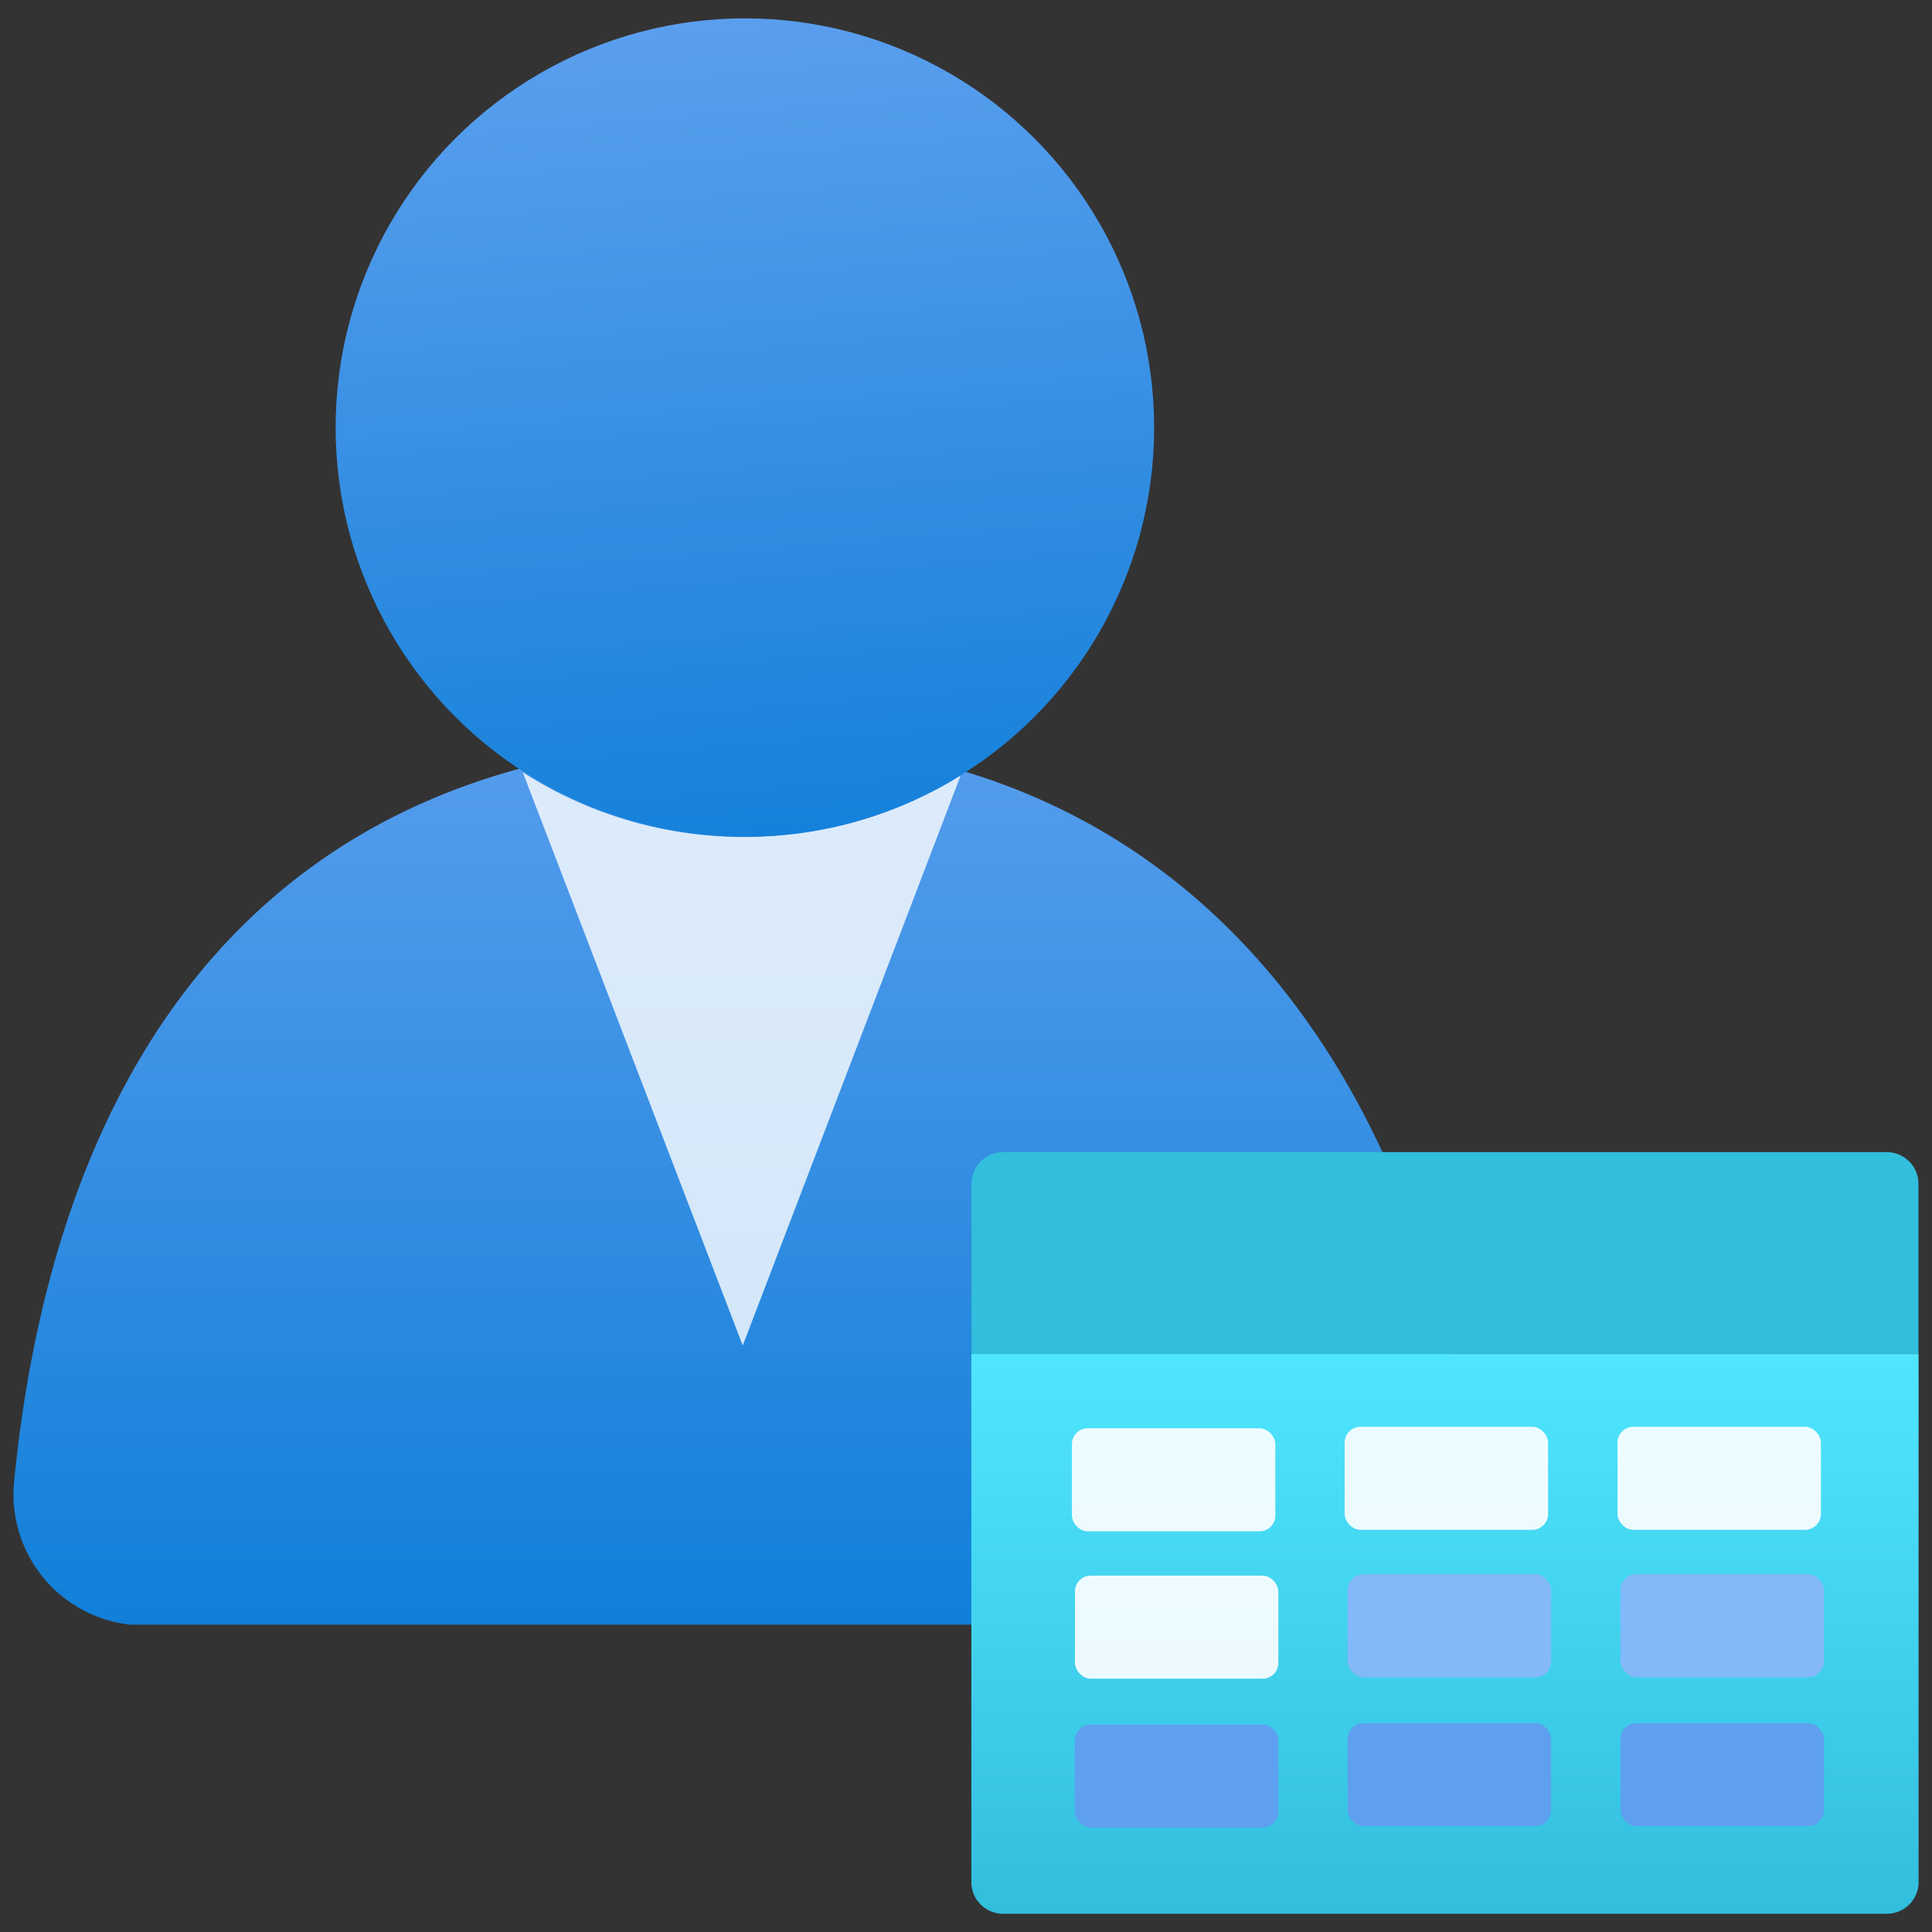 <svg viewBox='0 0 18 18' xmlns='http://www.w3.org/2000/svg'><rect x="0" y="0" width="18" height="18" fill="#333333" stroke="none"/><g><defs><linearGradient id='66ff82fd-3c26-4397-85ff-1c31243ce308' x1='303.927' y1='321.276' x2='303.927' y2='309.974' gradientTransform='matrix(1 0 0 -1 -297 327.161)' gradientUnits='userSpaceOnUse'><stop offset='0' stop-color='#5ea0ef'/><stop offset='1' stop-color='#0078d4'/></linearGradient><linearGradient id='12ad19e5-cb3d-45b0-8520-274c44dc819b' x1='303.605' y1='327.325' x2='304.433' y2='317.068' gradientTransform='matrix(1 0 0 -1 -297 327.161)' gradientUnits='userSpaceOnUse'><stop offset='0' stop-color='#5ea0ef'/><stop offset='1' stop-color='#0078d4'/></linearGradient><linearGradient id='4ce54ac9-2e56-4004-a1b2-81643083b8ed' x1='310.463' y1='309.331' x2='310.463' y2='314.546' gradientTransform='matrix(1 0 0 -1 -297 327.161)' gradientUnits='userSpaceOnUse'><stop offset='0' stop-color='#32bedd'/><stop offset='1' stop-color='#50e6ff'/></linearGradient></defs><path d='M12.516 15.147a1.193 1.193 0 0 0 1.212-1.153v-.197C13.245 9.994 11.078 6.9 6.939 6.9S.555 9.521.132 13.797a1.221 1.221 0 0 0 1.084 1.34h11.301v.01Z' fill='url(#66ff82fd-3c26-4397-85ff-1c31243ce308)'/><path d='M6.94 7.797a3.802 3.802 0 0 1-2.069-.601l2.049 5.34 2.03-5.311a3.77 3.77 0 0 1-2.01.571Z' fill-opacity='.8' fill='#ffffff'/><circle cx='6.94' cy='3.984' r='3.813' fill='url(#12ad19e5-cb3d-45b0-8520-274c44dc819b)'/><path d='M9.05 12.615h8.825v4.92a.295.295 0 0 1-.295.295H9.345a.295.295 0 0 1-.295-.295v-4.92Z' fill='url(#4ce54ac9-2e56-4004-a1b2-81643083b8ed)'/><path d='M9.347 10.734h8.232c.163 0 .295.132.295.295v1.585H9.051v-1.585c0-.163.132-.295.295-.295h.002Z' fill='#32bedd'/><rect x='9.987' y='13.307' width='1.895' height='.96' rx='.147' ry='.147' fill-opacity='.9' fill='#ffffff'/><rect x='12.528' y='13.293' width='1.895' height='.96' rx='.147' ry='.147' fill-opacity='.9' fill='#ffffff'/><rect x='15.07' y='13.293' width='1.895' height='.96' rx='.147' ry='.147' fill-opacity='.9' fill='#ffffff'/><rect x='10.015' y='14.68' width='1.895' height='.96' rx='.147' ry='.147' fill-opacity='.9' fill='#ffffff'/><rect x='12.556' y='14.667' width='1.895' height='.96' rx='.147' ry='.147' fill='#83b9f9'/><rect x='15.098' y='14.667' width='1.895' height='.96' rx='.147' ry='.147' fill='#83b9f9'/><rect x='10.015' y='16.067' width='1.895' height='.96' rx='.147' ry='.147' fill='#5ea0ef'/><rect x='12.556' y='16.054' width='1.895' height='.96' rx='.147' ry='.147' fill='#5ea0ef'/><rect x='15.098' y='16.054' width='1.895' height='.96' rx='.147' ry='.147' fill='#5ea0ef'/></g></svg>
